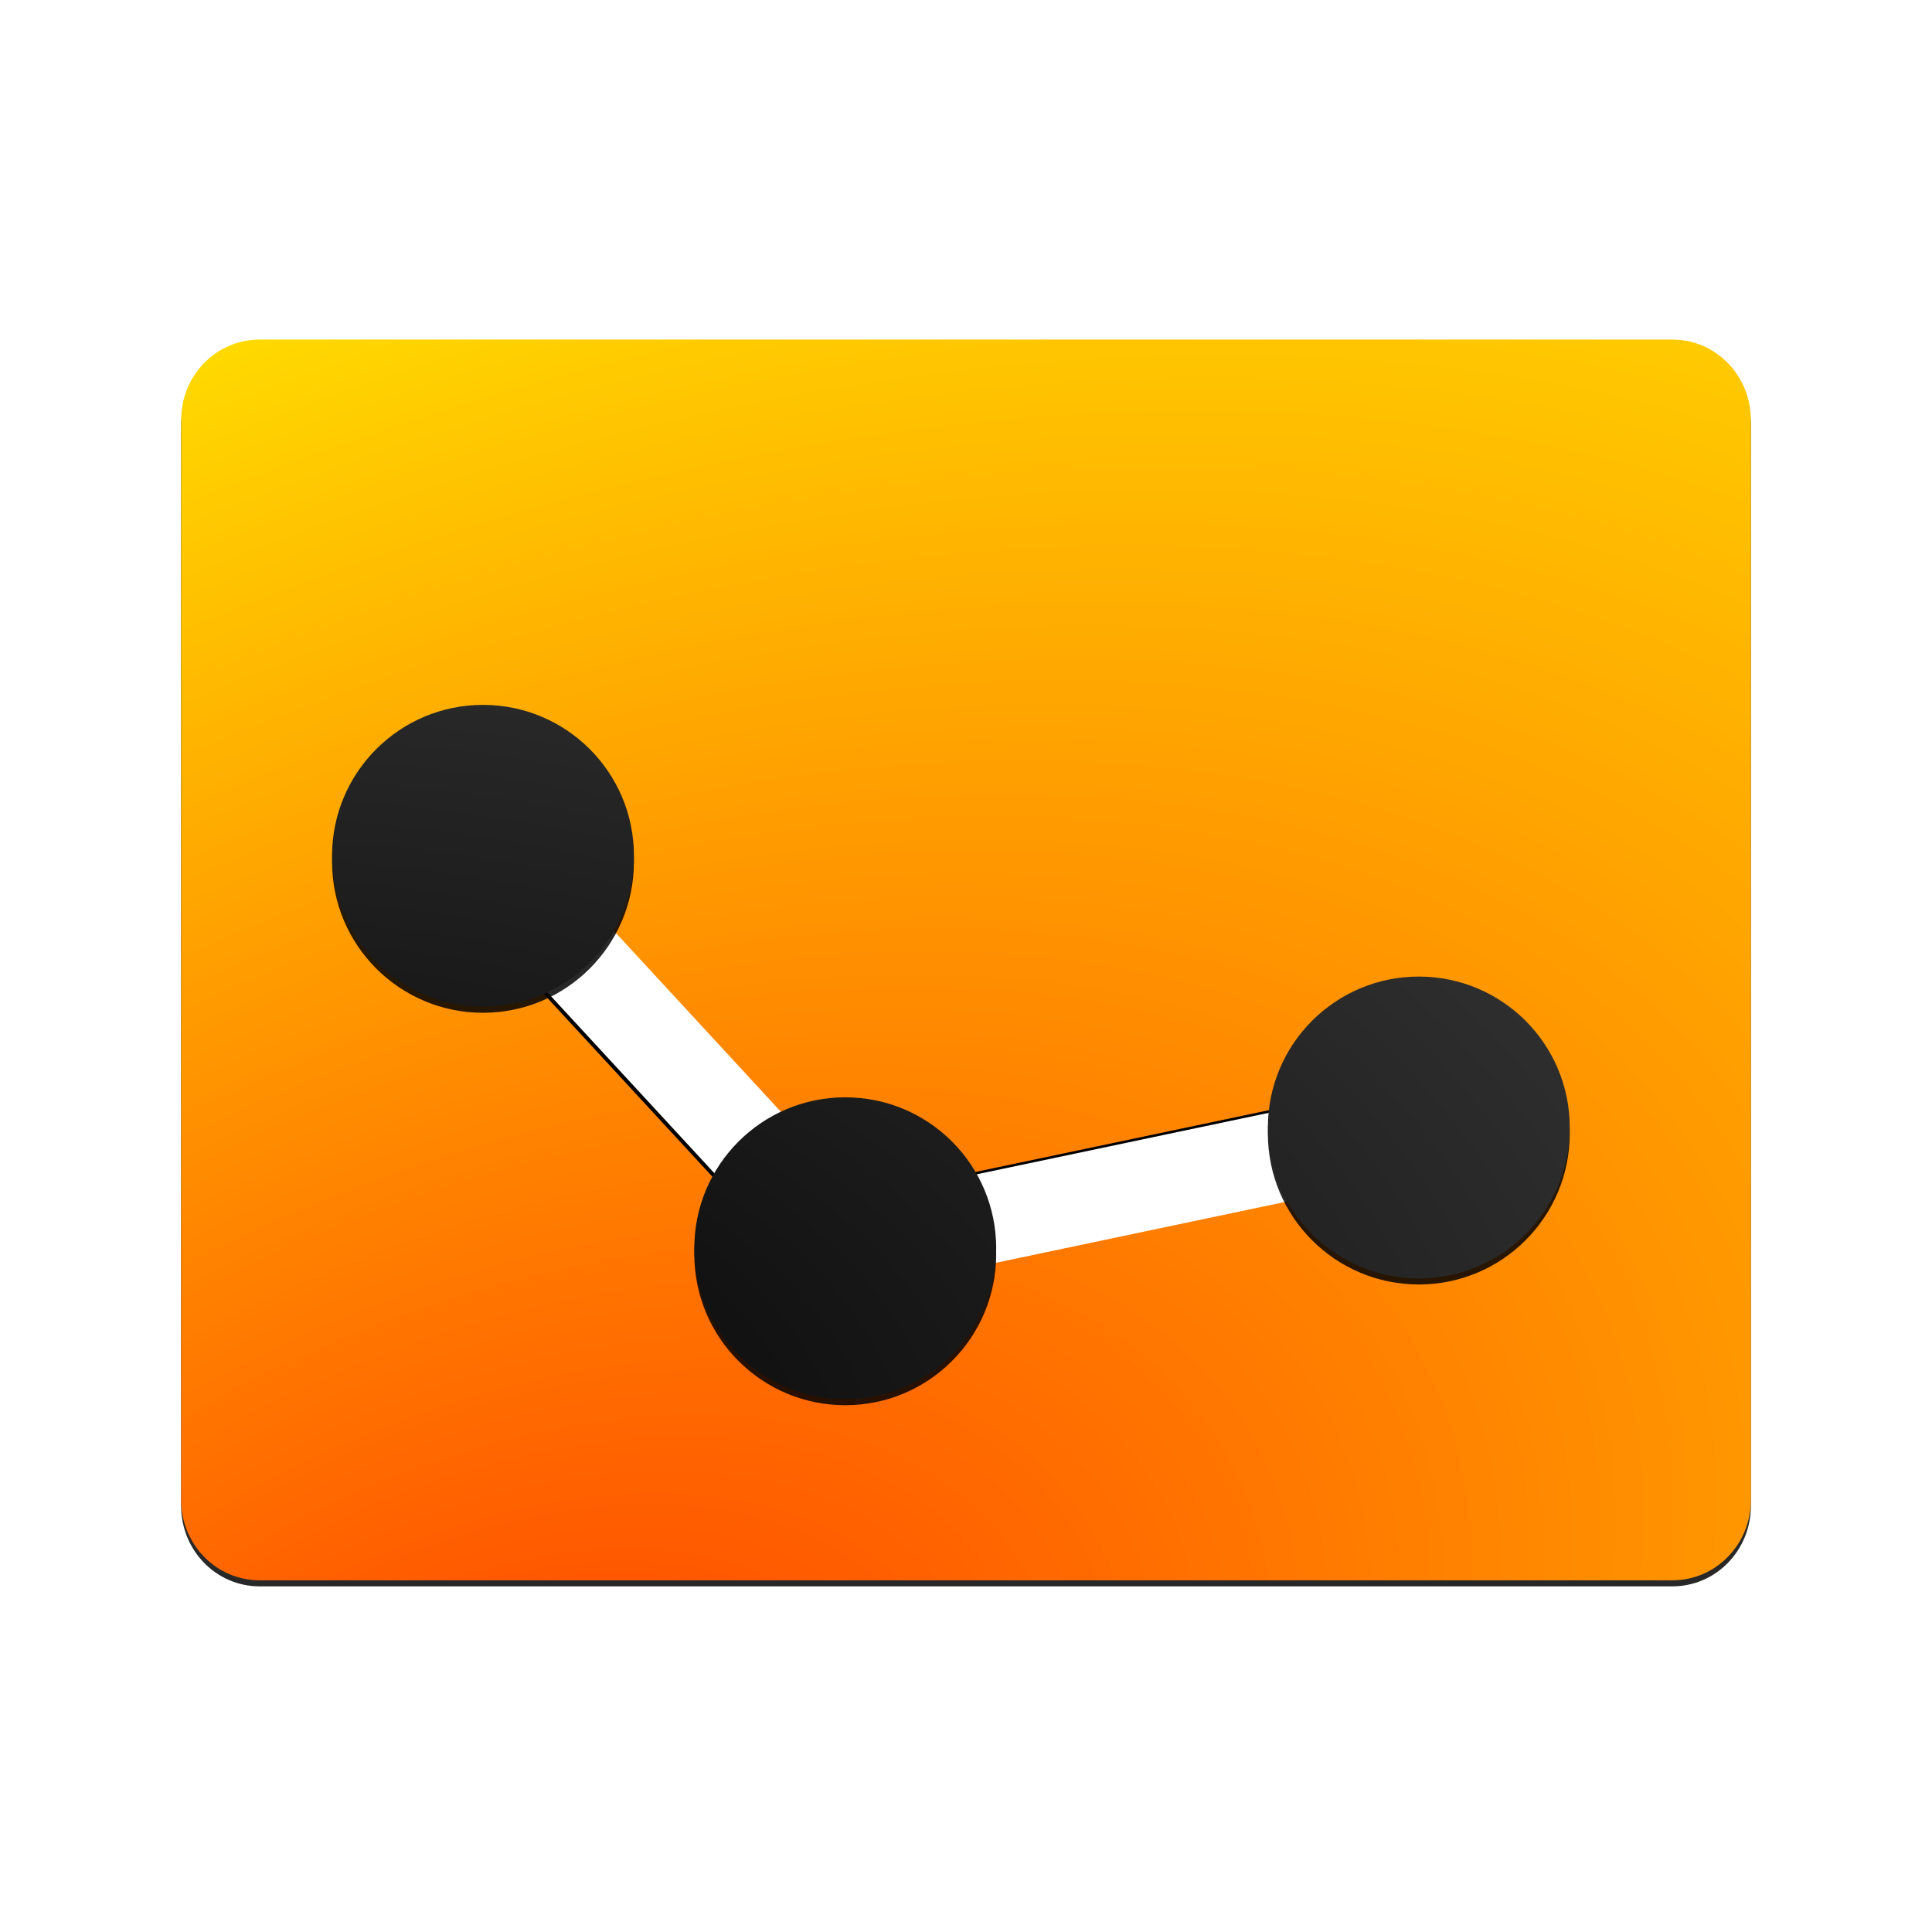<?xml version="1.0" encoding="UTF-8" standalone="no"?>
<svg
   width="64"
   height="64"
   version="1"
   id="svg9"
   sodipodi:docname="image-svg+xml.svg"
   inkscape:version="1.3.2 (091e20ef0f, 2023-11-25, custom)"
   xmlns:inkscape="http://www.inkscape.org/namespaces/inkscape"
   xmlns:sodipodi="http://sodipodi.sourceforge.net/DTD/sodipodi-0.dtd"
   xmlns:xlink="http://www.w3.org/1999/xlink"
   xmlns="http://www.w3.org/2000/svg"
   xmlns:svg="http://www.w3.org/2000/svg">
  <defs
     id="defs9">
    <linearGradient
       id="linearGradient13"
       inkscape:collect="always">
      <stop
         style="stop-color:#000000;stop-opacity:1;"
         offset="0"
         id="stop14" />
      <stop
         style="stop-color:#404040;stop-opacity:1;"
         offset="1"
         id="stop15" />
    </linearGradient>
    <linearGradient
       id="linearGradient12"
       inkscape:collect="always">
      <stop
         style="stop-color:#ff3d00;stop-opacity:1;"
         offset="0"
         id="stop12" />
      <stop
         style="stop-color:#ffe300;stop-opacity:1;"
         offset="1"
         id="stop13" />
    </linearGradient>
    <filter
       inkscape:collect="always"
       style="color-interpolation-filters:sRGB"
       id="filter9"
       x="-0.079"
       y="-0.079"
       width="1.159"
       height="1.159">
      <feGaussianBlur
         inkscape:collect="always"
         stdDeviation="0.331"
         id="feGaussianBlur9" />
    </filter>
    <filter
       inkscape:collect="always"
       style="color-interpolation-filters:sRGB"
       id="filter10"
       x="-0.079"
       y="-0.079"
       width="1.159"
       height="1.159">
      <feGaussianBlur
         inkscape:collect="always"
         stdDeviation="0.331"
         id="feGaussianBlur10" />
    </filter>
    <filter
       inkscape:collect="always"
       style="color-interpolation-filters:sRGB"
       id="filter11"
       x="-0.079"
       y="-0.079"
       width="1.159"
       height="1.159">
      <feGaussianBlur
         inkscape:collect="always"
         stdDeviation="0.331"
         id="feGaussianBlur11" />
    </filter>
    <filter
       inkscape:collect="always"
       style="color-interpolation-filters:sRGB"
       id="filter12"
       x="-0.015"
       y="-0.019"
       width="1.031"
       height="1.039">
      <feGaussianBlur
         inkscape:collect="always"
         stdDeviation="0.331"
         id="feGaussianBlur12" />
    </filter>
    <radialGradient
       inkscape:collect="always"
       xlink:href="#linearGradient12"
       id="radialGradient13"
       cx="9.67"
       cy="62.508"
       fx="9.67"
       fy="62.508"
       r="26"
       gradientTransform="matrix(2.866,-1.604,0.99,1.768,-74.317,-32.62)"
       gradientUnits="userSpaceOnUse" />
    <radialGradient
       inkscape:collect="always"
       xlink:href="#linearGradient13"
       id="radialGradient15"
       cx="6.273"
       cy="64.434"
       fx="6.273"
       fy="64.434"
       r="20.5"
       gradientTransform="matrix(3.484,-0.057,0.034,2.082,-17.791,-80.75)"
       gradientUnits="userSpaceOnUse" />
    <radialGradient
       inkscape:collect="always"
       xlink:href="#linearGradient13"
       id="radialGradient18"
       gradientUnits="userSpaceOnUse"
       gradientTransform="matrix(3.484,-0.057,0.034,2.082,-17.791,-80.75)"
       cx="6.273"
       cy="64.434"
       fx="6.273"
       fy="64.434"
       r="20.5" />
    <radialGradient
       inkscape:collect="always"
       xlink:href="#linearGradient13"
       id="radialGradient19"
       gradientUnits="userSpaceOnUse"
       gradientTransform="matrix(3.484,-0.057,0.034,2.082,-17.791,-80.75)"
       cx="6.273"
       cy="64.434"
       fx="6.273"
       fy="64.434"
       r="20.5" />
    <radialGradient
       inkscape:collect="always"
       xlink:href="#linearGradient13"
       id="radialGradient20"
       gradientUnits="userSpaceOnUse"
       gradientTransform="matrix(3.484,-0.057,0.034,2.082,-17.791,-80.75)"
       cx="6.273"
       cy="64.434"
       fx="6.273"
       fy="64.434"
       r="20.5" />
    <filter
       inkscape:collect="always"
       style="color-interpolation-filters:sRGB"
       id="filter20"
       x="-0.095"
       y="-0.219"
       width="1.164"
       height="1.487">
      <feGaussianBlur
         inkscape:collect="always"
         stdDeviation="0.765"
         id="feGaussianBlur20" />
    </filter>
  </defs>
  <sodipodi:namedview
     id="namedview9"
     pagecolor="#ffffff"
     bordercolor="#000000"
     borderopacity="0.25"
     inkscape:showpageshadow="2"
     inkscape:pageopacity="0.0"
     inkscape:pagecheckerboard="0"
     inkscape:deskcolor="#d1d1d1"
     inkscape:zoom="13.71875"
     inkscape:cx="27.917995"
     inkscape:cy="32.510251"
     inkscape:window-width="1920"
     inkscape:window-height="1017"
     inkscape:window-x="0"
     inkscape:window-y="0"
     inkscape:window-maximized="1"
     inkscape:current-layer="svg9" />
  <path
     style="opacity:0.916;mix-blend-mode:normal;filter:url(#filter12)"
     d="m 58,49.883 v -35.766 c 0,-1.478 -1.16,-2.667 -2.6,-2.667 H 8.6 c -1.44,0 -2.6,1.189 -2.6,2.667 v 35.766 c 0,1.478 1.16,2.667 2.6,2.667 h 46.8 c 1.44,0 2.6,-1.189 2.6,-2.667 z"
     id="path1"
     sodipodi:nodetypes="cssssssscc" />
  <path
     fill="#a47a4a"
     d="m 58,49.683 v -35.767 c 0,-1.478 -1.16,-2.667 -2.6,-2.667 H 8.6 c -1.44,0 -2.6,1.189 -2.6,2.667 v 35.767 c 0,1.478 1.16,2.667 2.6,2.667 h 46.8 c 1.44,0 2.6,-1.189 2.6,-2.667 z"
     id="path2"
     style="fill:url(#radialGradient13)"
     sodipodi:nodetypes="cssssssscc" />
  <path
     style="mix-blend-mode:normal;fill:none;stroke:#000000;stroke-width:3;stroke-opacity:1;filter:url(#filter20)"
     d="m 15.79,28.308 12,13 19,-4"
     id="path3-3" />
  <path
     style="fill:none;stroke:#ffffff;stroke-width:3"
     d="m 16,28.35 12,13 19,-4"
     id="path3" />
  <circle
     style="opacity:0.916;mix-blend-mode:normal;filter:url(#filter11)"
     cx="16"
     cy="28.55"
     r="5"
     id="circle4" />
  <circle
     style="opacity:0.916;mix-blend-mode:normal;filter:url(#filter10)"
     cx="28"
     cy="41.55"
     r="5"
     id="circle6" />
  <circle
     style="opacity:0.916;mix-blend-mode:normal;filter:url(#filter9)"
     cx="47"
     cy="37.55"
     r="5"
     id="circle8" />
  <g
     id="g13"
     style="fill:url(#radialGradient15)"
     transform="translate(0,-3.65)">
    <circle
       style="fill:url(#radialGradient18)"
       cx="16"
       cy="32"
       r="5"
       id="circle5" />
    <circle
       style="fill:url(#radialGradient19)"
       cx="28"
       cy="45"
       r="5"
       id="circle7" />
    <circle
       style="fill:url(#radialGradient20)"
       cx="47"
       cy="41"
       r="5"
       id="circle9" />
  </g>
</svg>
